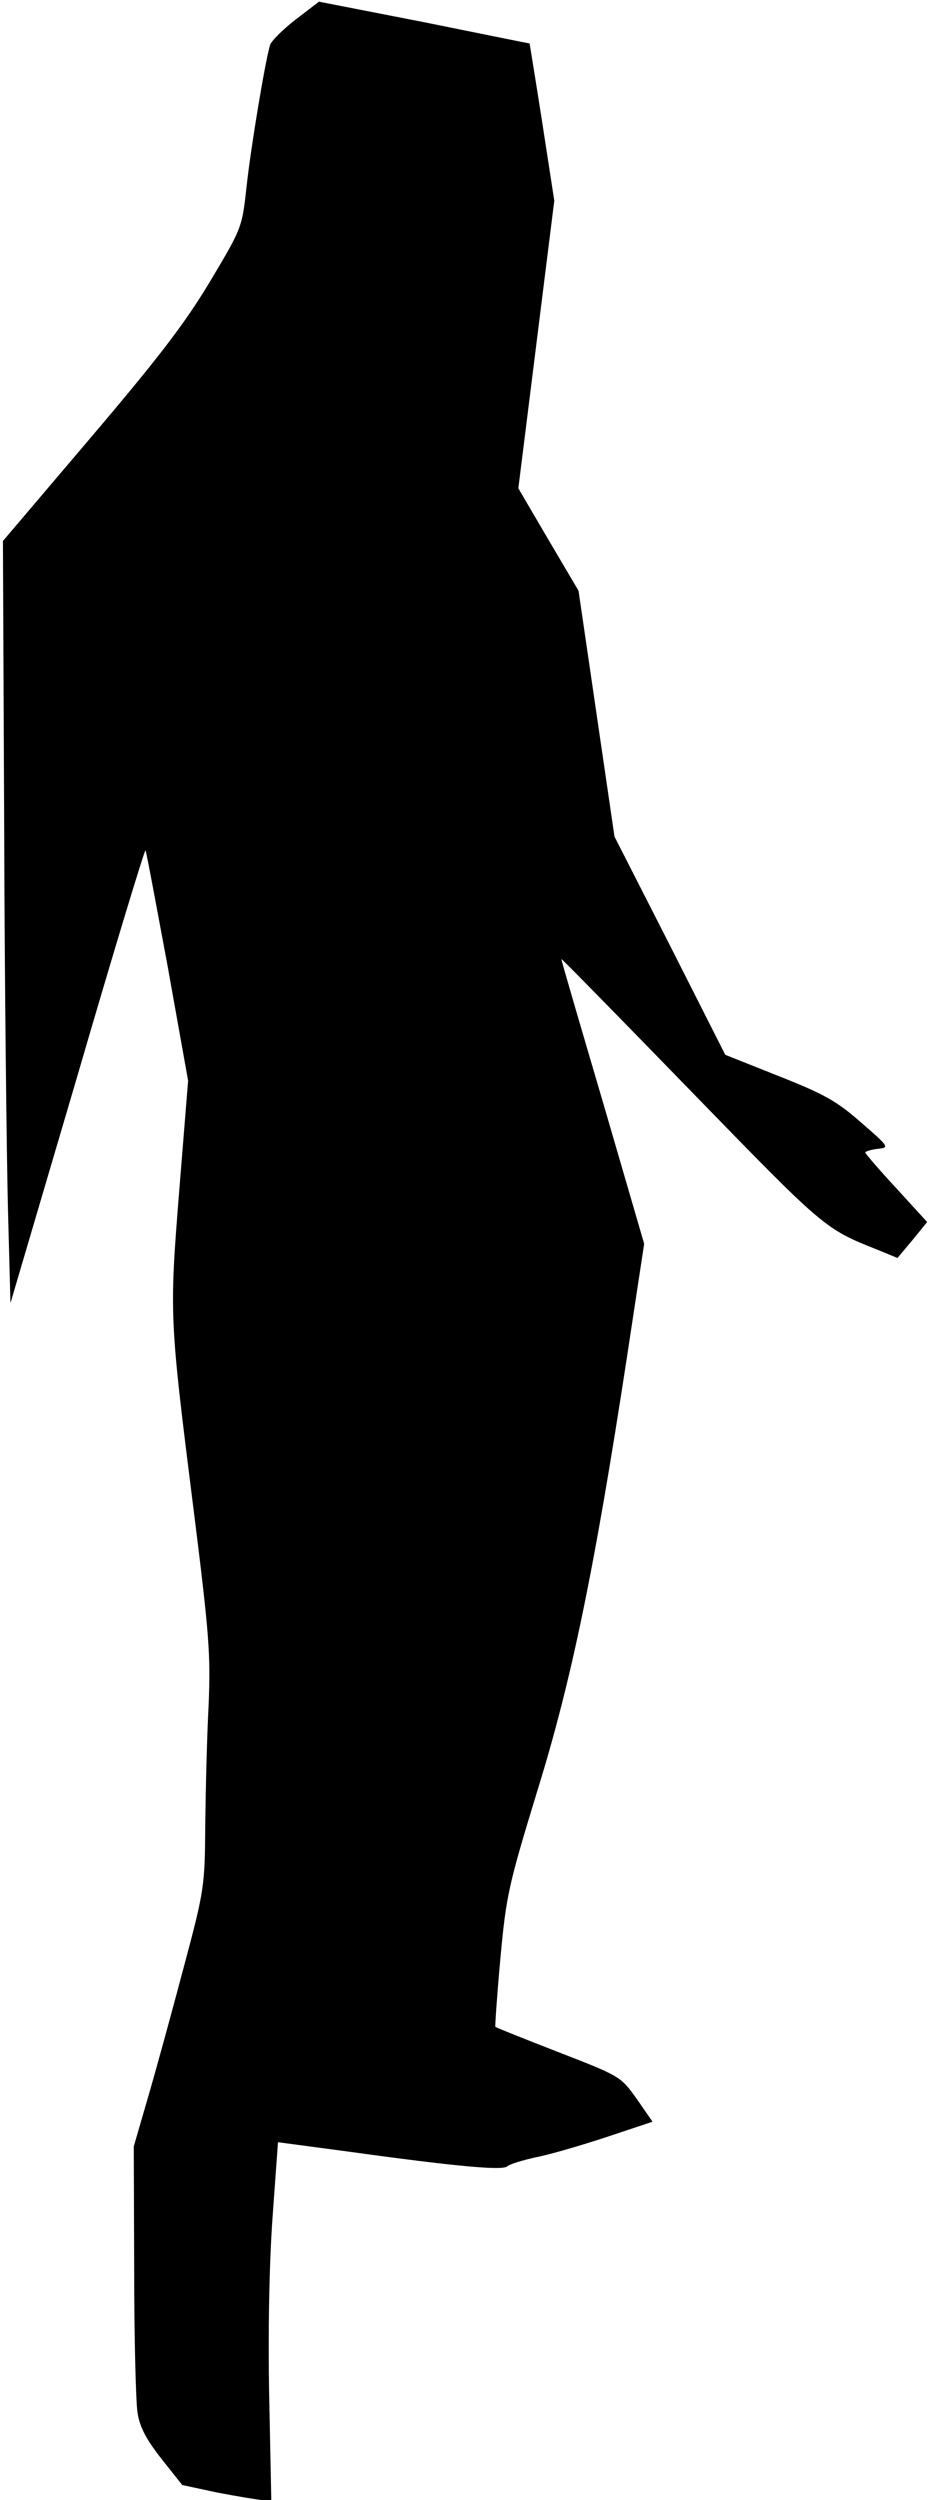 <?xml version="1.0" standalone="no"?>
<!DOCTYPE svg PUBLIC "-//W3C//DTD SVG 20010904//EN"
 "http://www.w3.org/TR/2001/REC-SVG-20010904/DTD/svg10.dtd">
<svg version="1.0" xmlns="http://www.w3.org/2000/svg"
 width="222pt" height="598pt" viewBox="0 0 222 598"
 preserveAspectRatio="xMidYMid meet">
<g transform="translate(0,598) scale(0.1,-0.1)"
fill="#000000" stroke="none">
<path fill="#000000" stroke="none" d="M707 5933 c-31 -24 -58 -51 -61 -61
-12 -40 -46 -245 -56 -337 -11 -100 -11 -100 -88 -229 -60 -100 -123 -182
-286 -374 l-209 -246 3 -685 c1 -378 6 -788 9 -912 l6 -226 160 543 c87 299
161 542 163 540 2 -2 25 -127 53 -277 l49 -274 -21 -260 c-24 -301 -24 -304
34 -765 38 -303 41 -348 36 -470 -4 -74 -7 -203 -8 -285 -1 -146 -2 -155 -50
-335 -27 -102 -65 -241 -85 -310 l-36 -124 1 -296 c0 -162 4 -316 8 -341 5
-34 21 -64 57 -110 l50 -63 84 -18 c47 -9 95 -17 107 -18 l22 0 -5 248 c-3
153 0 316 8 428 l13 180 165 -22 c260 -36 371 -46 383 -36 7 6 38 15 69 22 32
6 107 28 168 48 l111 37 -38 55 c-38 53 -39 54 -186 111 -82 32 -150 59 -152
61 -1 1 4 75 12 163 14 151 19 174 88 400 82 264 137 530 215 1040 l41 270
-99 340 c-55 187 -100 340 -99 341 1 1 142 -143 312 -318 318 -327 317 -327
446 -378 l46 -19 36 43 35 43 -74 81 c-41 44 -74 83 -74 85 0 3 13 7 29 9 29
3 29 4 -39 63 -58 51 -88 68 -197 111 l-128 51 -132 261 -133 261 -43 294 -43
294 -72 122 -72 123 43 344 43 344 -29 188 c-16 103 -30 187 -30 188 -1 0
-115 23 -253 51 l-251 49 -56 -43z"/>
</g>
</svg>
